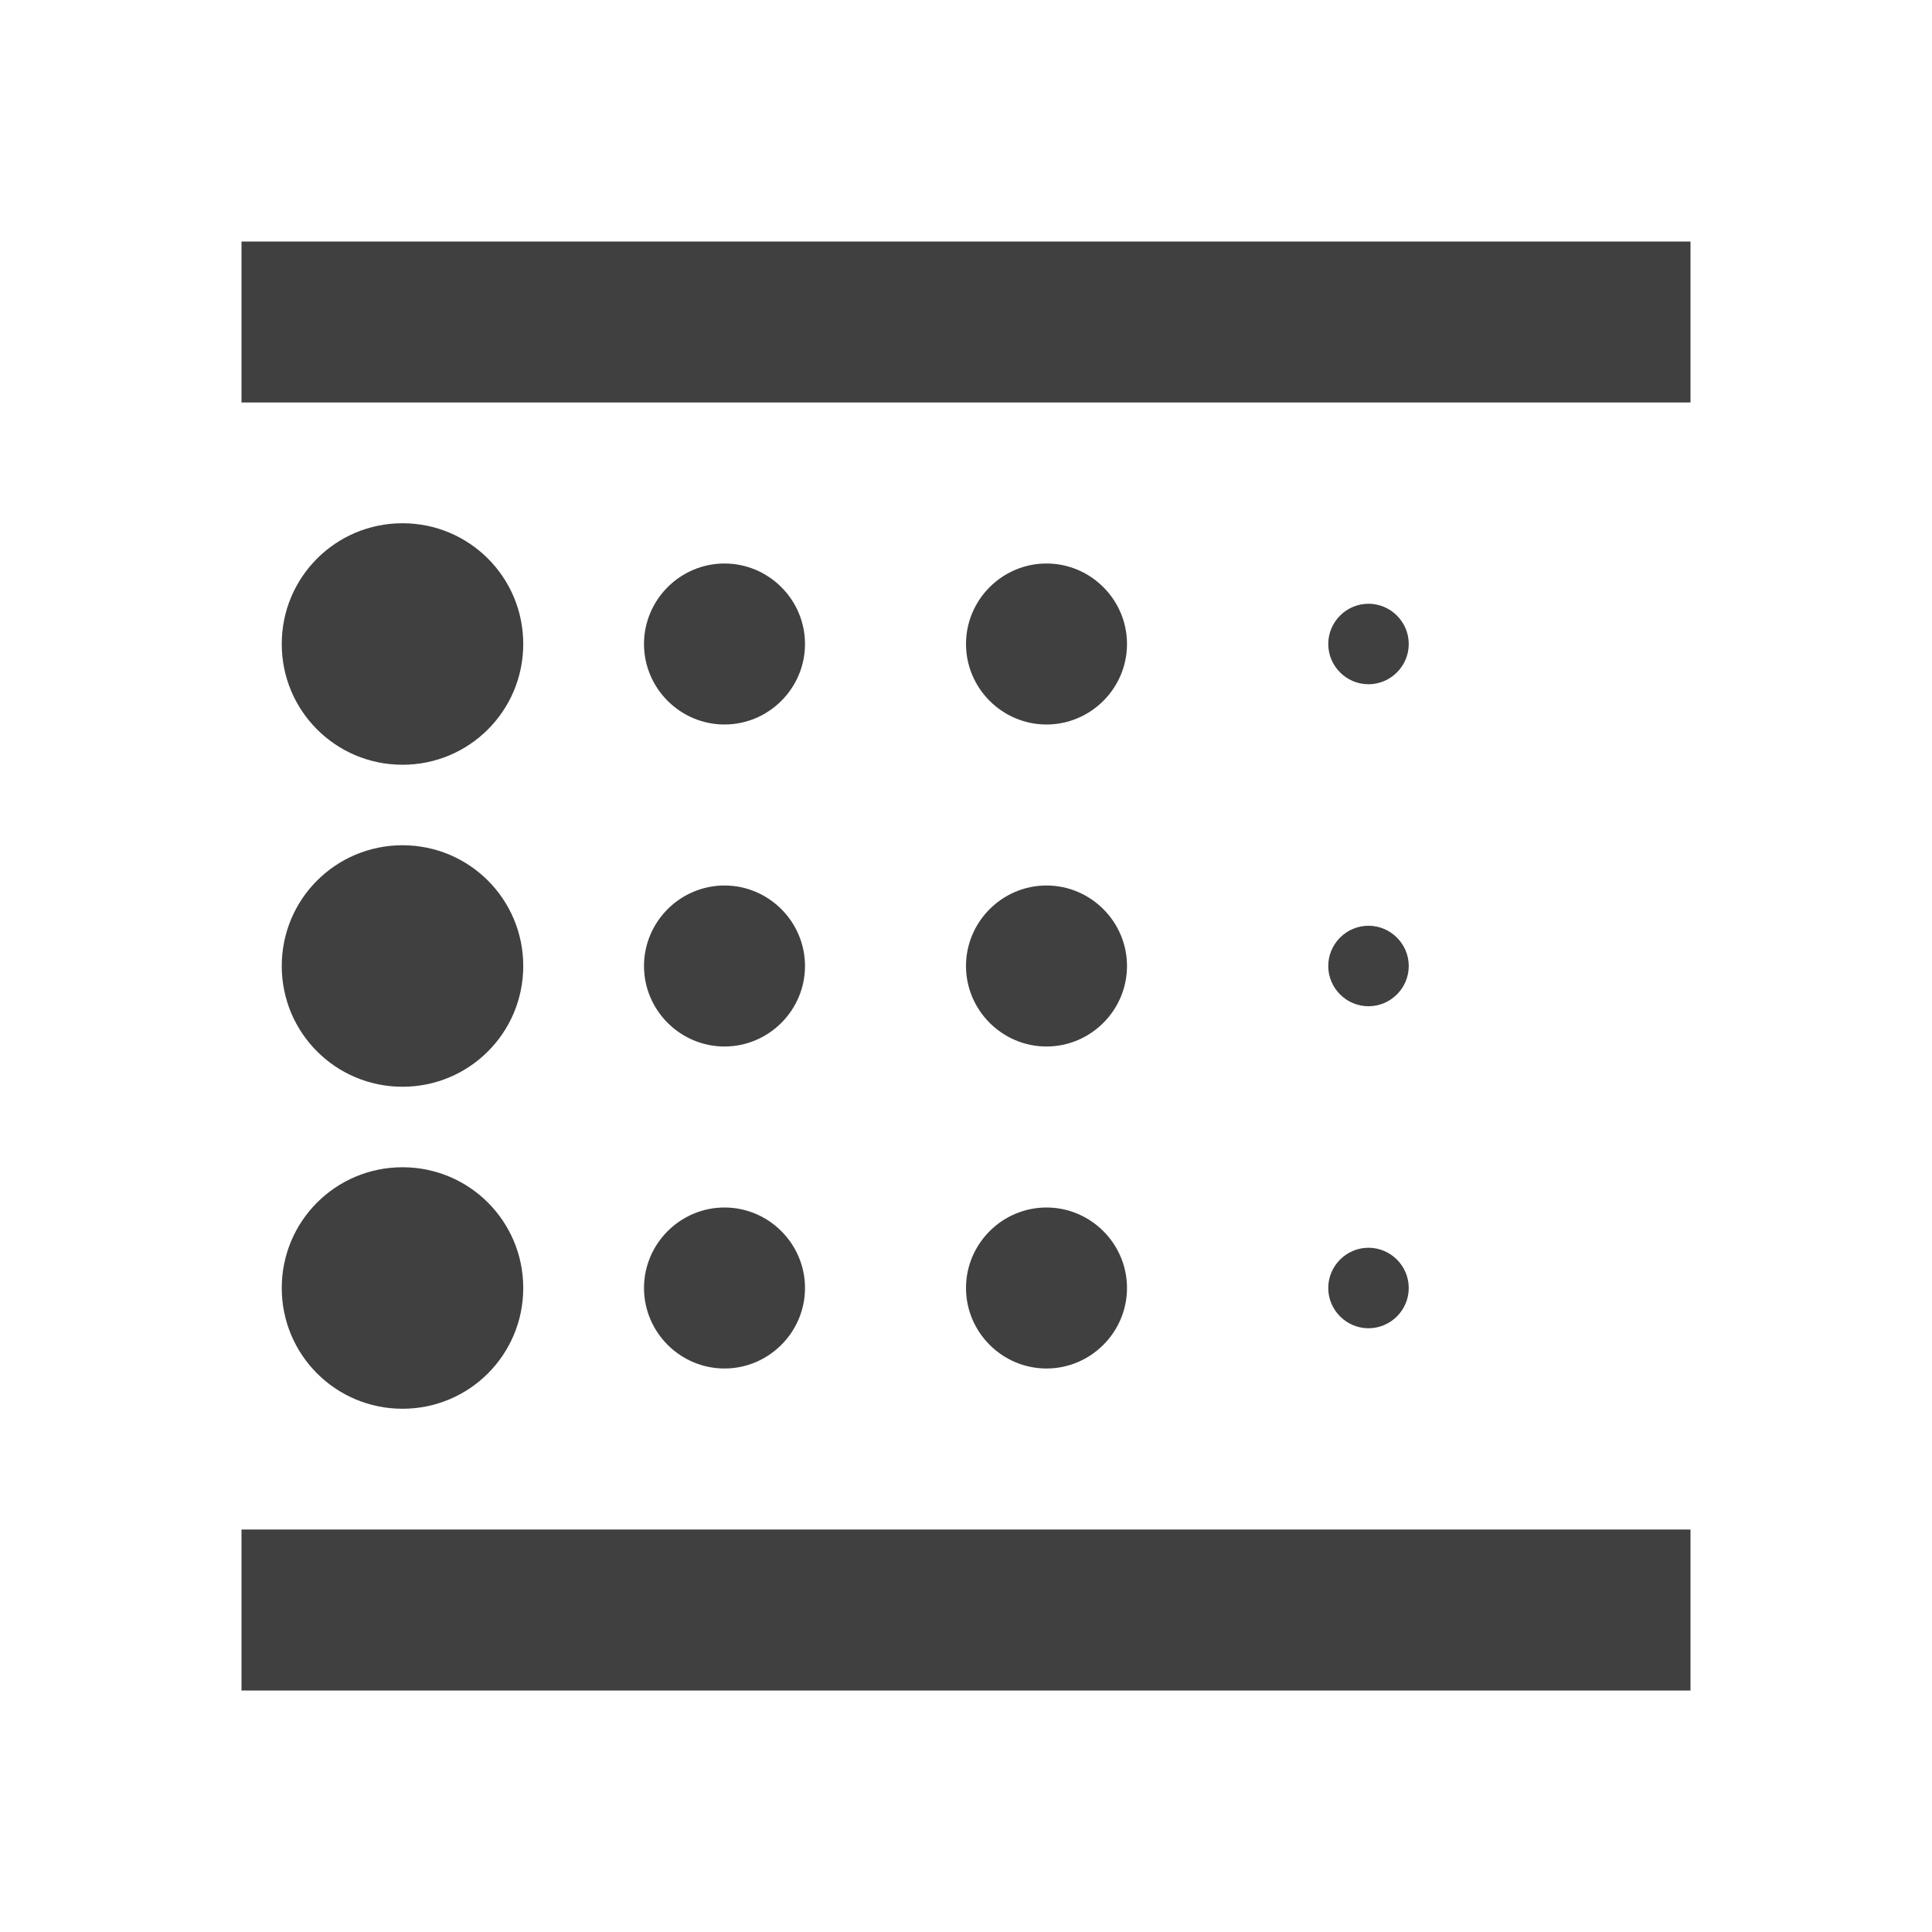<?xml version="1.0" encoding="utf-8"?>
<!-- Generated by IcoMoon.io -->
<!DOCTYPE svg PUBLIC "-//W3C//DTD SVG 1.1//EN" "http://www.w3.org/Graphics/SVG/1.1/DTD/svg11.dtd">
<svg version="1.1" xmlns="http://www.w3.org/2000/svg" xmlns:xlink="http://www.w3.org/1999/xlink" width="24" height="24" viewBox="0 0 24 24">
<path fill="#404040" d="M5 17.5c0.83 0 1.5-0.67 1.5-1.5s-0.67-1.5-1.5-1.5-1.5 0.67-1.5 1.5 0.67 1.5 1.5 1.5zM9 13c0.55 0 1-0.45 1-1s-0.45-1-1-1-1 0.45-1 1 0.45 1 1 1zM9 9c0.55 0 1-0.45 1-1s-0.45-1-1-1-1 0.45-1 1 0.45 1 1 1zM3 21h18v-2h-18v2zM5 9.5c0.83 0 1.5-0.67 1.5-1.5s-0.67-1.5-1.5-1.5-1.5 0.67-1.5 1.5 0.67 1.5 1.5 1.5zM5 13.5c0.83 0 1.5-0.67 1.5-1.5s-0.67-1.5-1.5-1.5-1.5 0.67-1.5 1.5 0.67 1.5 1.5 1.5zM9 17c0.55 0 1-0.45 1-1s-0.45-1-1-1-1 0.45-1 1 0.45 1 1 1zM17 16.5c0.275 0 0.5-0.225 0.5-0.5s-0.225-0.5-0.5-0.5-0.5 0.225-0.5 0.5 0.225 0.5 0.5 0.5zM3 3v2h18v-2h-18zM17 8.5c0.275 0 0.5-0.225 0.5-0.5s-0.225-0.5-0.5-0.5-0.5 0.225-0.5 0.5 0.225 0.5 0.5 0.5zM17 12.5c0.275 0 0.5-0.225 0.5-0.5s-0.225-0.5-0.5-0.5-0.5 0.225-0.5 0.5 0.225 0.5 0.5 0.5zM13 9c0.55 0 1-0.45 1-1s-0.45-1-1-1-1 0.45-1 1 0.45 1 1 1zM13 13c0.55 0 1-0.45 1-1s-0.45-1-1-1-1 0.45-1 1 0.45 1 1 1zM13 17c0.55 0 1-0.45 1-1s-0.45-1-1-1-1 0.45-1 1 0.45 1 1 1z"></path>
</svg>
